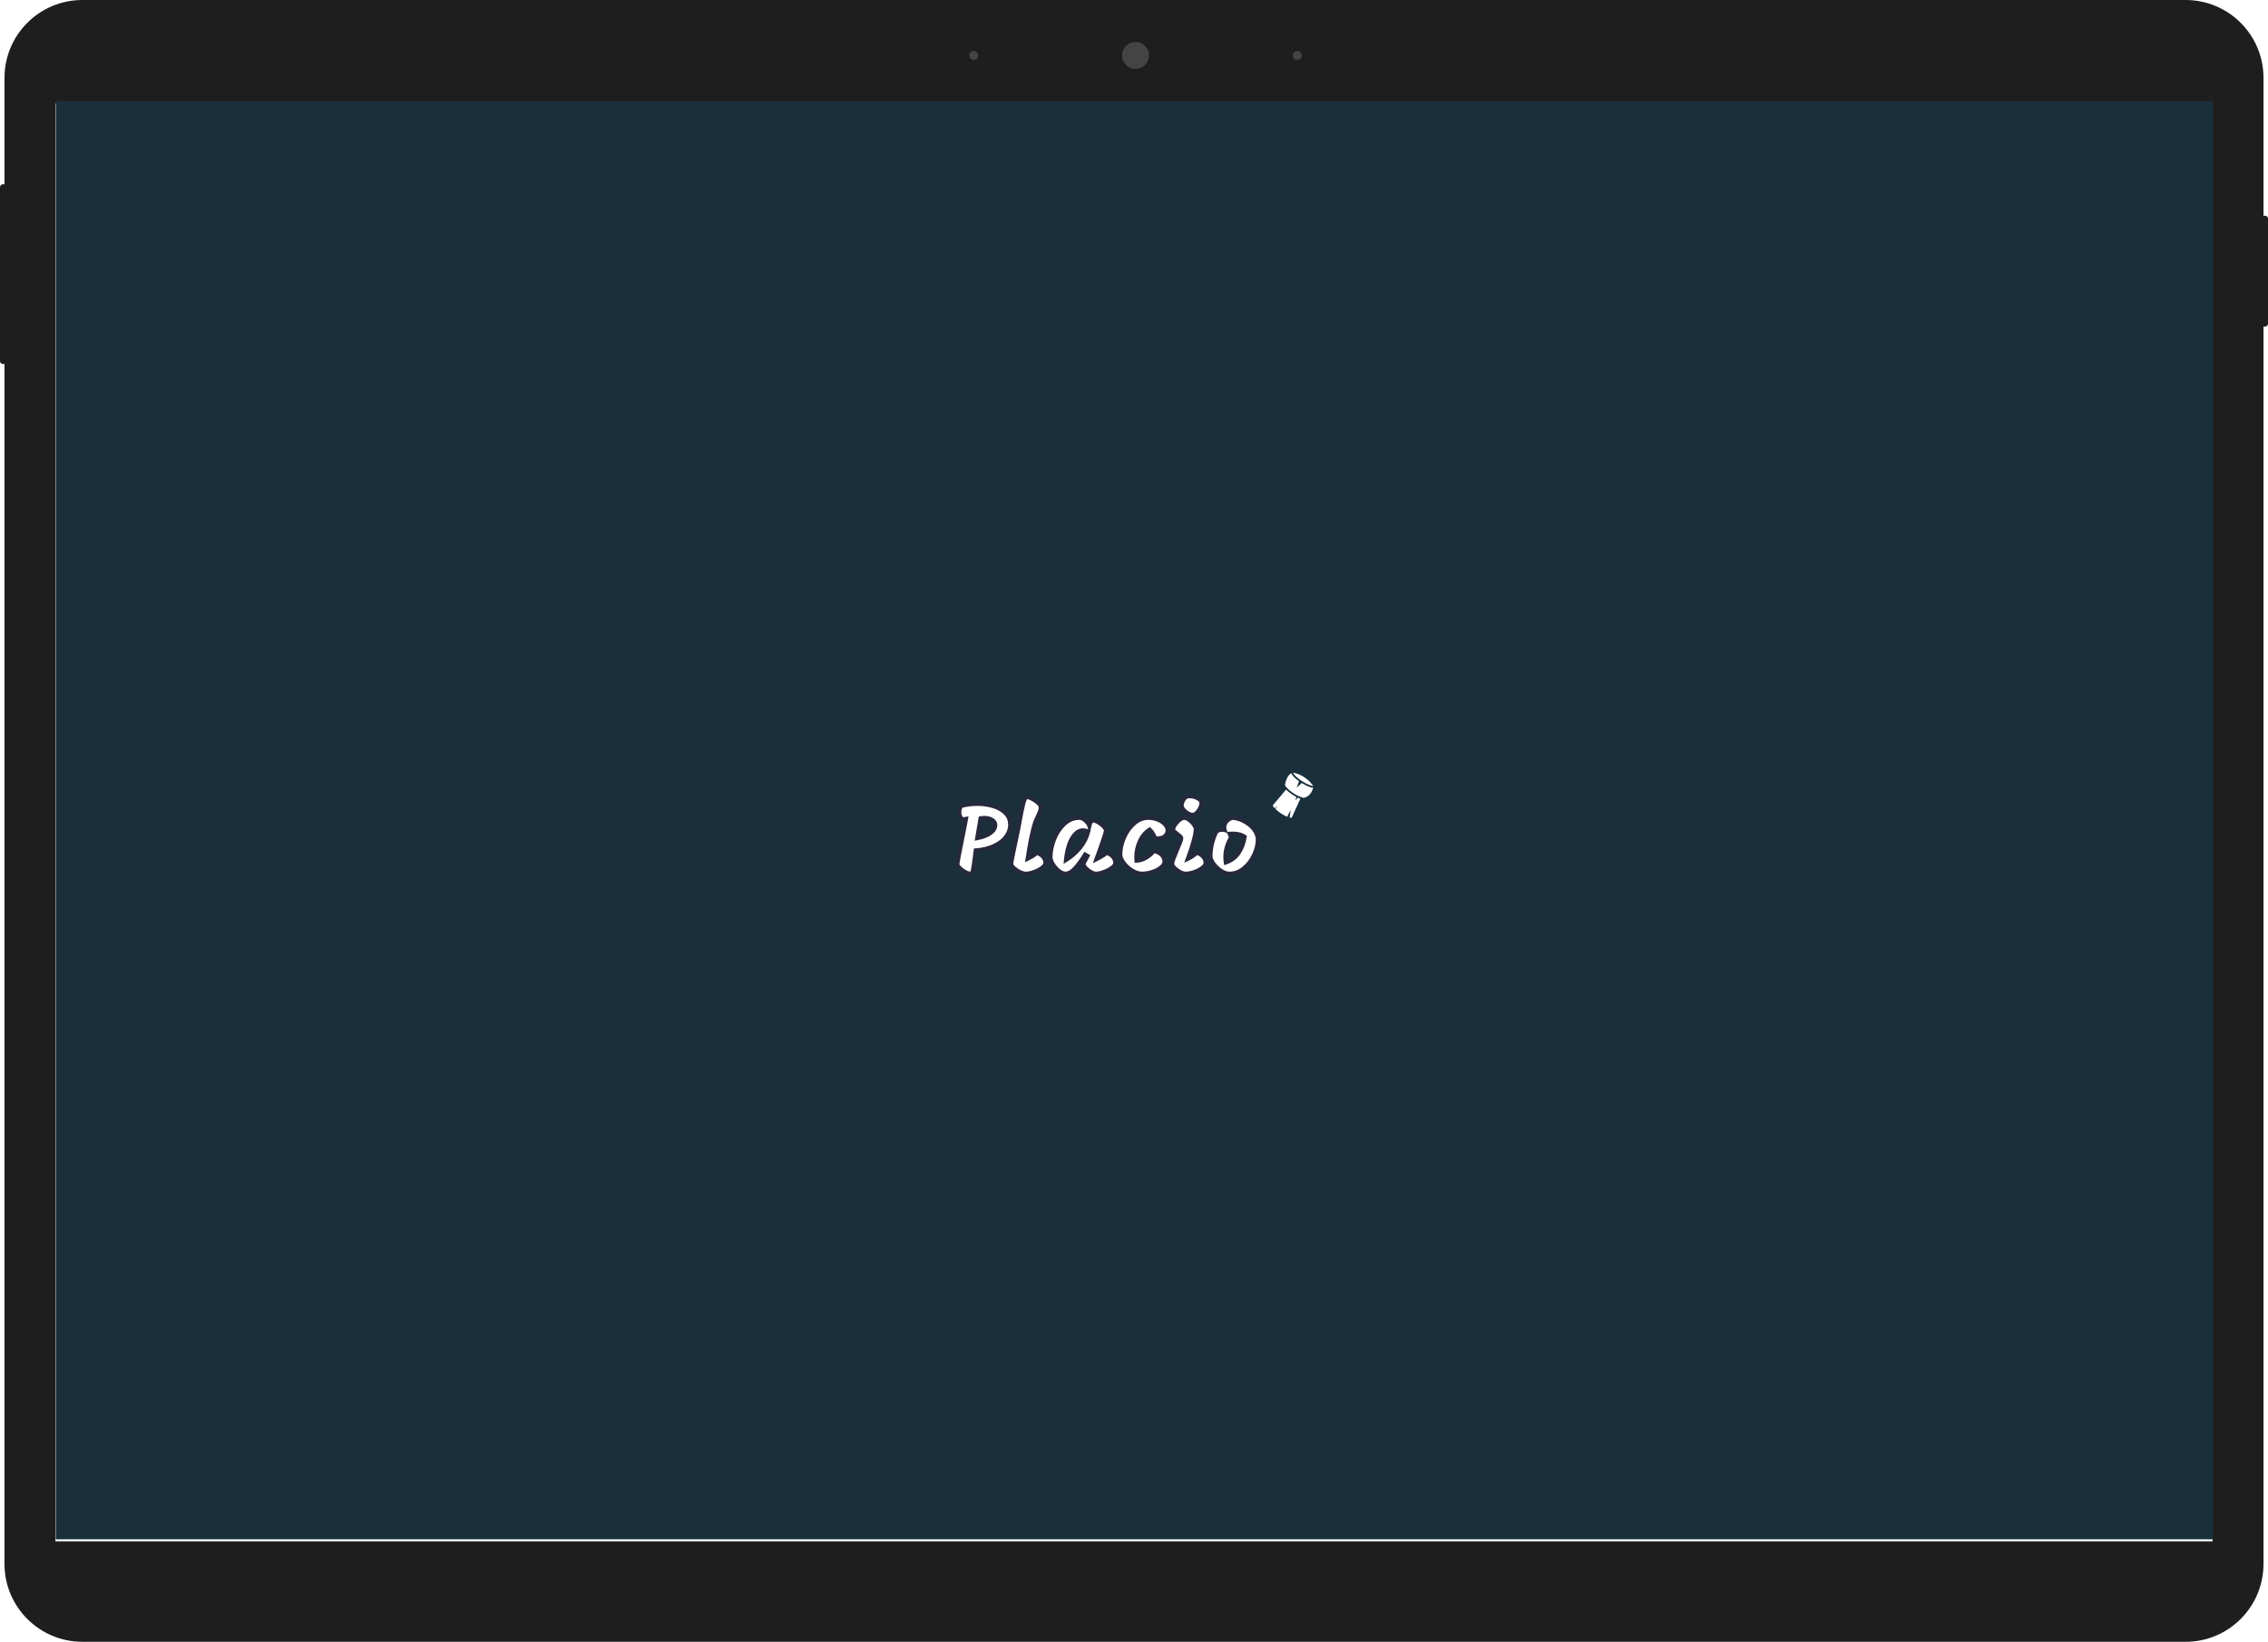 <svg width="1098" height="795" viewBox="0 0 1098 795" fill="none" xmlns="http://www.w3.org/2000/svg">
<path fill-rule="evenodd" clip-rule="evenodd" d="M39.888 0C19.06 0 2.176 16.884 2.176 37.712V89.203H1.45C0.649 89.203 0 89.853 0 90.654V174.78C0 175.581 0.649 176.231 1.45 176.231H2.176V757.14C2.176 777.967 19.06 794.852 39.888 794.852H1058.11C1078.94 794.852 1095.82 777.967 1095.82 757.14V158.1H1096.55C1097.35 158.1 1098 157.451 1098 156.65V105.884C1098 105.082 1097.35 104.433 1096.55 104.433H1095.82V37.712C1095.82 16.884 1078.94 0 1058.11 0H39.888ZM1071.17 50.041H26.834V746.261H1071.17V50.041Z" fill="#1E1E1F"/>
<path d="M556.252 26.834C556.252 30.439 553.33 33.361 549.725 33.361C546.12 33.361 543.198 30.439 543.198 26.834C543.198 23.229 546.12 20.307 549.725 20.307C553.33 20.307 556.252 23.229 556.252 26.834Z" fill="#444445"/>
<path d="M473.576 26.834C473.576 28.035 472.602 29.009 471.4 29.009C470.199 29.009 469.225 28.035 469.225 26.834C469.225 25.632 470.199 24.658 471.4 24.658C472.602 24.658 473.576 25.632 473.576 26.834Z" fill="#444445"/>
<path d="M630.226 26.834C630.226 28.035 629.252 29.009 628.05 29.009C626.848 29.009 625.874 28.035 625.874 26.834C625.874 25.632 626.848 24.658 628.05 24.658C629.252 24.658 630.226 25.632 630.226 26.834Z" fill="#444445"/>
<rect width="1044.33" height="696.22" transform="translate(27 49)" fill="#19303C"/>
<g filter="url(#filter0_d_1215_1008)">
<path d="M469.88 423C469.144 423 468.264 422.728 467.24 422.184C466.248 421.64 465.368 421 464.6 420.264C463.864 419.528 463.496 418.92 463.496 418.44C463.496 417.608 464.28 413.368 465.848 405.72C466.04 404.824 466.344 403.304 466.76 401.16C467.208 398.984 467.512 397.416 467.672 396.456L465.896 396.744C464.904 395.816 464.408 394.648 464.408 393.24C464.408 392.248 464.68 391.224 465.224 390.168C467.816 389.496 470.44 389.16 473.096 389.16C475.912 389.16 478.52 389.528 480.92 390.264C483.352 391 485.32 392.136 486.824 393.672C488.328 395.176 489.08 397.064 489.08 399.336C489.08 401.352 488.408 403.272 487.064 405.096C485.752 406.888 483.832 408.376 481.304 409.56C478.776 410.744 475.8 411.464 472.376 411.72C472.152 413.256 471.976 414.648 471.848 415.896C471.56 418.328 471.288 420.12 471.032 421.272C470.776 422.424 470.392 423 469.88 423ZM473.096 405.768C475.88 405.224 478.024 404.392 479.528 403.272C481.064 402.12 481.832 400.84 481.832 399.432C481.832 398.472 481.352 397.672 480.392 397.032C479.464 396.36 478.2 396.024 476.6 396.024C476.024 396.024 475.4 396.072 474.728 396.168L473.96 400.68C473.512 403.208 473.224 404.904 473.096 405.768ZM496.762 423C495.834 423 494.794 422.728 493.641 422.184C492.521 421.608 491.561 420.952 490.761 420.216C489.961 419.448 489.561 418.792 489.561 418.248C489.561 417.704 489.785 416.36 490.233 414.216C490.681 412.072 490.969 410.696 491.097 410.088C492.057 405.672 492.697 402.616 493.018 400.92L493.497 398.232C494.17 394.52 494.778 391.528 495.322 389.256C495.898 386.984 496.474 385.848 497.049 385.848C497.721 385.848 498.602 386.136 499.69 386.712C500.81 387.288 501.786 387.96 502.617 388.728C503.45 389.496 503.866 390.168 503.866 390.744C503.866 391.512 503.722 392.264 503.434 393C503.178 393.704 502.778 394.632 502.234 395.784C501.722 396.776 501.37 397.544 501.177 398.088C500.569 399.976 499.914 402.6 499.21 405.96C498.538 409.32 497.978 412.568 497.53 415.704C498.554 415.192 499.354 414.76 499.93 414.408C500.506 414.024 501.178 413.512 501.945 412.872C503.353 413.352 504.394 414.024 505.066 414.888C505.77 415.72 506.122 416.68 506.122 417.768C506.122 418.536 505.578 419.336 504.49 420.168C503.402 420.968 502.106 421.64 500.602 422.184C499.098 422.728 497.818 423 496.762 423ZM530.83 415.944C532.782 414.984 534.43 413.96 535.774 412.872C537.182 413.352 538.222 414.024 538.894 414.888C539.598 415.72 539.95 416.68 539.95 417.768C539.95 418.536 539.406 419.336 538.318 420.168C537.23 420.968 535.934 421.64 534.43 422.184C532.926 422.728 531.646 423 530.59 423C529.854 423 529.006 422.728 528.046 422.184C527.118 421.64 526.302 421 525.598 420.264C524.926 419.528 524.59 418.952 524.59 418.536C524.59 418.216 524.718 417.784 524.974 417.24C525.262 416.696 525.566 416.136 525.886 415.56C526.206 414.984 526.414 414.6 526.51 414.408L525.31 413.736C523.614 416.52 521.982 418.76 520.414 420.456C518.878 422.152 517.358 423 515.854 423C514.83 423 513.742 422.552 512.59 421.656C511.47 420.76 510.51 419.672 509.71 418.392C508.942 417.112 508.558 415.976 508.558 414.984C508.558 412.136 509.15 409.224 510.334 406.248C511.518 403.272 513.166 400.808 515.278 398.856C517.422 396.904 519.838 395.928 522.526 395.928C523.486 395.928 524.462 396.36 525.454 397.224C526.446 398.088 527.086 398.968 527.374 399.864C527.534 399.16 527.758 398.552 528.046 398.04C528.366 397.496 528.702 397.224 529.054 397.224C529.886 397.224 530.798 397.528 531.79 398.136C532.814 398.712 533.678 399.4 534.382 400.2C535.086 400.968 535.438 401.576 535.438 402.024C535.406 402.632 535.15 403.64 534.67 405.048C534.222 406.456 533.486 408.6 532.462 411.48C531.854 413.048 531.31 414.536 530.83 415.944ZM516.094 416.328C518.686 414.728 520.942 412.76 522.862 410.424C524.782 408.056 526.094 405.448 526.798 402.6C525.934 402.216 525.118 402.024 524.35 402.024C522.846 402.024 521.502 402.696 520.318 404.04C519.134 405.384 518.19 407.144 517.486 409.32C516.782 411.496 516.318 413.832 516.094 416.328ZM550.232 416.664C553.24 416.536 556.024 414.984 558.584 412.008C560.152 412.296 561.4 412.888 562.328 413.784C563.288 414.68 563.768 415.816 563.768 417.192C563.768 418.184 563.192 419.128 562.04 420.024C560.92 420.92 559.512 421.64 557.816 422.184C556.12 422.728 554.488 423 552.92 423C551.384 423 549.784 422.504 548.12 421.512C546.456 420.488 545.08 419.24 543.992 417.768C542.904 416.296 542.36 414.904 542.36 413.592C542.36 411.064 542.936 408.424 544.088 405.672C545.272 402.888 546.904 400.568 548.984 398.712C551.064 396.856 553.4 395.928 555.992 395.928C557.592 395.928 559.112 396.216 560.552 396.792C561.992 397.368 563.144 398.136 564.008 399.096C564.872 400.056 565.304 401.048 565.304 402.072C565.304 403.064 564.872 403.96 564.008 404.76C563.144 405.528 562.008 405.912 560.6 405.912C560.152 405.912 559.688 405.864 559.208 405.768C558.408 403.816 557.528 402.44 556.568 401.64C554.456 403.016 552.856 404.936 551.768 407.4C550.68 409.864 550.136 412.376 550.136 414.936C550.136 415.32 550.168 415.896 550.232 416.664ZM577.334 394.536C576.726 394.536 575.99 394.296 575.126 393.816C574.294 393.304 573.574 392.712 572.966 392.04C572.358 391.336 572.054 390.712 572.054 390.168C572.054 389.304 572.278 388.44 572.726 387.576C573.174 386.712 573.734 386.088 574.406 385.704C574.726 385.544 575.238 385.464 575.942 385.464C577.094 385.464 578.246 385.72 579.398 386.232C580.582 386.744 581.302 387.384 581.558 388.152C581.622 388.312 581.654 388.552 581.654 388.872C581.654 389.608 581.43 390.424 580.982 391.32C580.534 392.216 579.974 392.984 579.302 393.624C578.63 394.232 577.974 394.536 577.334 394.536ZM574.07 423C573.238 423 572.294 422.728 571.238 422.184C570.214 421.608 569.318 420.952 568.55 420.216C567.814 419.448 567.446 418.808 567.446 418.296C567.446 417.72 567.654 416.872 568.07 415.752C568.486 414.632 569.11 413.096 569.942 411.144C570.582 409.64 571.062 408.472 571.382 407.64C571.702 406.776 571.862 406.168 571.862 405.816C571.862 405.56 571.702 405.288 571.382 405C571.094 404.68 570.646 404.296 570.038 403.848C569.334 403.304 568.806 402.872 568.454 402.552C568.134 402.232 567.974 401.896 567.974 401.544C567.974 400.872 568.278 400.088 568.886 399.192C569.526 398.296 570.262 397.528 571.094 396.888C571.958 396.248 572.694 395.928 573.302 395.928C574.038 395.928 574.838 396.248 575.702 396.888C576.598 397.528 577.35 398.296 577.958 399.192C578.598 400.056 578.918 400.76 578.918 401.304C578.918 402.712 578.55 404.728 577.814 407.352C577.11 409.944 576.198 412.744 575.078 415.752C575.846 415.4 576.518 415.032 577.094 414.648C577.67 414.264 578.47 413.672 579.494 412.872C580.934 413.352 581.99 414.04 582.662 414.936C583.334 415.8 583.67 416.744 583.67 417.768C583.67 418.6 583.126 419.416 582.038 420.216C580.982 421.016 579.686 421.688 578.15 422.232C576.614 422.744 575.254 423 574.07 423ZM596.762 395.88C599.034 396.136 601.098 396.824 602.954 397.944C604.842 399.032 606.314 400.344 607.37 401.88C608.426 403.416 608.954 404.952 608.954 406.488C608.954 408.792 608.362 411.24 607.178 413.832C605.994 416.424 604.346 418.6 602.234 420.36C600.122 422.12 597.77 423 595.178 423C593.898 423 592.538 422.536 591.098 421.608C589.658 420.648 588.442 419.496 587.45 418.152C586.49 416.776 586.01 415.56 586.01 414.504C586.01 412.552 586.25 410.552 586.73 408.504C587.21 406.424 587.946 404.408 588.938 402.456C589.866 401.944 590.794 401.688 591.722 401.688C592.138 401.688 592.522 401.736 592.874 401.832C592.746 401.448 592.682 401 592.682 400.488C592.682 399.464 593.034 398.536 593.738 397.704C594.474 396.872 595.482 396.264 596.762 395.88ZM593.45 417.528C596.106 416.632 598.17 415.096 599.642 412.92C601.114 410.744 602.09 408.152 602.57 405.144C601.13 404.12 599.178 403.608 596.714 403.608C596.106 403.608 595.642 403.624 595.322 403.656C595.674 404.296 595.85 405.016 595.85 405.816C595.018 407.128 594.378 408.584 593.93 410.184C593.482 411.752 593.258 413.336 593.258 414.936C593.258 415.896 593.322 416.76 593.45 417.528Z" fill="white"/>
<path d="M467.24 422.184L466.759 423.061L466.771 423.067L467.24 422.184ZM464.6 420.264L463.893 420.971L463.9 420.979L463.908 420.986L464.6 420.264ZM465.848 405.72L464.87 405.51L464.868 405.519L465.848 405.72ZM466.76 401.16L465.78 400.958L465.778 400.97L466.76 401.16ZM467.672 396.456L468.658 396.62L468.887 395.246L467.512 395.469L467.672 396.456ZM465.896 396.744L465.213 397.474L465.571 397.81L466.056 397.731L465.896 396.744ZM465.224 390.168L464.973 389.2L464.54 389.312L464.335 389.71L465.224 390.168ZM480.92 390.264L480.627 391.22L480.63 391.221L480.92 390.264ZM486.824 393.672L486.109 394.372L486.117 394.379L486.824 393.672ZM487.064 405.096L486.259 404.503L486.257 404.505L487.064 405.096ZM481.304 409.56L481.728 410.466L481.304 409.56ZM472.376 411.72L472.301 410.723L471.502 410.783L471.386 411.576L472.376 411.72ZM471.848 415.896L472.841 416.014L472.842 416.006L472.843 415.998L471.848 415.896ZM473.096 405.768L472.107 405.621L471.899 407.021L473.288 406.749L473.096 405.768ZM479.528 403.272L480.125 404.074L480.128 404.072L479.528 403.272ZM480.392 397.032L479.805 397.842L479.821 397.853L479.837 397.864L480.392 397.032ZM474.728 396.168L474.587 395.178L473.865 395.281L473.742 396L474.728 396.168ZM473.96 400.68L474.945 400.854L474.946 400.848L473.96 400.68ZM469.88 422C469.375 422 468.664 421.808 467.709 421.301L466.771 423.067C467.864 423.648 468.913 424 469.88 424V422ZM467.721 421.307C466.801 420.803 465.993 420.214 465.292 419.542L463.908 420.986C464.743 421.786 465.695 422.477 466.759 423.061L467.721 421.307ZM465.307 419.557C464.972 419.222 464.755 418.95 464.628 418.738C464.496 418.52 464.496 418.43 464.496 418.44H462.496C462.496 418.93 462.68 419.384 462.916 419.774C463.157 420.17 463.492 420.57 463.893 420.971L465.307 419.557ZM464.496 418.44C464.496 418.322 464.531 417.978 464.631 417.33C464.727 416.71 464.872 415.874 465.067 414.818C465.458 412.707 466.044 409.743 466.828 405.921L464.868 405.519C464.084 409.345 463.494 412.325 463.101 414.454C462.904 415.518 462.755 416.376 462.655 417.024C462.559 417.644 462.496 418.142 462.496 418.44H464.496ZM466.826 405.93C467.02 405.023 467.326 403.495 467.742 401.35L465.778 400.97C465.362 403.113 465.06 404.625 464.87 405.51L466.826 405.93ZM467.739 401.362C468.188 399.185 468.495 397.601 468.658 396.62L466.686 396.292C466.529 397.231 466.228 398.783 465.781 400.958L467.739 401.362ZM467.512 395.469L465.736 395.757L466.056 397.731L467.832 397.443L467.512 395.469ZM466.579 396.014C465.797 395.282 465.408 394.383 465.408 393.24H463.408C463.408 394.913 464.011 396.35 465.213 397.474L466.579 396.014ZM465.408 393.24C465.408 392.436 465.628 391.568 466.113 390.626L464.335 389.71C463.732 390.88 463.408 392.06 463.408 393.24H465.408ZM465.475 391.136C467.986 390.485 470.525 390.16 473.096 390.16V388.16C470.355 388.16 467.646 388.507 464.973 389.2L465.475 391.136ZM473.096 390.16C475.825 390.16 478.333 390.516 480.627 391.22L481.213 389.308C478.707 388.54 475.999 388.16 473.096 388.16V390.16ZM480.63 391.221C482.931 391.917 484.743 392.976 486.109 394.372L487.539 392.972C485.897 391.296 483.773 390.083 481.21 389.307L480.63 391.221ZM486.117 394.379C487.42 395.682 488.08 397.309 488.08 399.336H490.08C490.08 396.819 489.236 394.67 487.531 392.965L486.117 394.379ZM488.08 399.336C488.08 401.112 487.493 402.828 486.259 404.503L487.869 405.689C489.323 403.716 490.08 401.592 490.08 399.336H488.08ZM486.257 404.505C485.067 406.131 483.294 407.524 480.88 408.654L481.728 410.466C484.37 409.228 486.437 407.645 487.871 405.687L486.257 404.505ZM480.88 408.654C478.484 409.777 475.631 410.474 472.301 410.723L472.451 412.717C475.969 412.454 479.068 411.711 481.728 410.466L480.88 408.654ZM471.386 411.576C471.161 413.123 470.983 414.529 470.853 415.794L472.843 415.998C472.969 414.767 473.143 413.389 473.366 411.864L471.386 411.576ZM470.855 415.778C470.568 418.204 470.3 419.955 470.056 421.055L472.008 421.489C472.276 420.285 472.552 418.452 472.841 416.014L470.855 415.778ZM470.056 421.055C469.938 421.583 469.812 421.876 469.72 422.013C469.678 422.076 469.666 422.072 469.699 422.051C469.742 422.024 469.808 422 469.88 422V424C470.582 424 471.079 423.581 471.384 423.123C471.676 422.684 471.87 422.113 472.008 421.489L470.056 421.055ZM473.288 406.749C476.15 406.19 478.456 405.317 480.125 404.074L478.931 402.47C477.592 403.467 475.61 404.258 472.904 404.787L473.288 406.749ZM480.128 404.072C481.817 402.805 482.832 401.26 482.832 399.432H480.832C480.832 400.42 480.311 401.435 478.928 402.472L480.128 404.072ZM482.832 399.432C482.832 398.067 482.12 396.982 480.947 396.2L479.837 397.864C480.584 398.362 480.832 398.877 480.832 399.432H482.832ZM480.979 396.222C479.824 395.386 478.329 395.024 476.6 395.024V397.024C478.071 397.024 479.104 397.334 479.805 397.842L480.979 396.222ZM476.6 395.024C475.969 395.024 475.297 395.077 474.587 395.178L474.869 397.158C475.503 397.067 476.079 397.024 476.6 397.024V395.024ZM473.742 396L472.974 400.512L474.946 400.848L475.714 396.336L473.742 396ZM472.975 400.506C472.528 403.031 472.237 404.741 472.107 405.621L474.085 405.915C474.211 405.067 474.496 403.385 474.945 400.854L472.975 400.506ZM493.641 422.184L493.184 423.073L493.199 423.081L493.214 423.088L493.641 422.184ZM490.761 420.216L490.069 420.937L490.077 420.945L490.084 420.952L490.761 420.216ZM490.233 414.216L489.255 414.011L489.255 414.011L490.233 414.216ZM491.097 410.088L490.12 409.876L490.119 409.882L491.097 410.088ZM493.018 400.92L494 401.105L494.002 401.096L493.018 400.92ZM493.497 398.232L492.513 398.054L492.513 398.056L493.497 398.232ZM495.322 389.256L494.352 389.01L494.349 389.023L495.322 389.256ZM499.69 386.712L499.222 387.596L499.232 387.601L499.69 386.712ZM502.617 388.728L501.939 389.463L501.939 389.463L502.617 388.728ZM503.434 393L502.502 392.636L502.498 392.647L502.494 392.658L503.434 393ZM502.234 395.784L503.122 396.243L503.13 396.227L503.138 396.211L502.234 395.784ZM501.177 398.088L500.235 397.755L500.23 397.768L500.226 397.781L501.177 398.088ZM499.21 405.96L498.231 405.755L498.229 405.764L499.21 405.96ZM497.53 415.704L496.54 415.563L496.27 417.452L497.977 416.598L497.53 415.704ZM499.93 414.408L500.451 415.261L500.468 415.251L500.484 415.24L499.93 414.408ZM501.945 412.872L502.268 411.925L501.737 411.744L501.305 412.104L501.945 412.872ZM505.066 414.888L504.276 415.502L504.289 415.518L504.302 415.534L505.066 414.888ZM504.49 420.168L505.082 420.974L505.089 420.968L505.097 420.962L504.49 420.168ZM500.602 422.184L500.261 421.244L500.261 421.244L500.602 422.184ZM496.762 422C496.025 422 495.134 421.783 494.069 421.28L493.214 423.088C494.453 423.673 495.642 424 496.762 424V422ZM494.099 421.295C493.046 420.753 492.163 420.147 491.439 419.48L490.084 420.952C490.96 421.757 491.997 422.463 493.184 423.073L494.099 421.295ZM491.454 419.495C490.674 418.746 490.561 418.346 490.561 418.248H488.561C488.561 419.238 489.249 420.15 490.069 420.937L491.454 419.495ZM490.561 418.248C490.561 418.068 490.603 417.671 490.716 416.996C490.825 416.343 490.99 415.486 491.212 414.421L489.255 414.011C489.029 415.09 488.858 415.977 488.743 416.668C488.632 417.337 488.561 417.884 488.561 418.248H490.561ZM491.212 414.421C491.66 412.276 491.948 410.901 492.076 410.294L490.119 409.882C489.991 410.491 489.703 411.868 489.255 414.011L491.212 414.421ZM492.075 410.3C493.034 405.885 493.677 402.817 494 401.105L492.035 400.735C491.718 402.415 491.081 405.459 490.12 409.876L492.075 410.3ZM494.002 401.096L494.482 398.408L492.513 398.056L492.033 400.744L494.002 401.096ZM494.482 398.41C495.152 394.707 495.756 391.735 496.294 389.489L494.349 389.023C493.799 391.321 493.187 394.333 492.513 398.054L494.482 398.41ZM496.291 389.502C496.573 388.388 496.84 387.621 497.077 387.152C497.197 386.916 497.284 386.809 497.32 386.773C497.353 386.74 497.259 386.848 497.049 386.848V384.848C496.552 384.848 496.17 385.098 495.915 385.349C495.663 385.597 495.462 385.916 495.294 386.248C494.955 386.915 494.646 387.852 494.352 389.01L496.291 389.502ZM497.049 386.848C497.473 386.848 498.176 387.042 499.222 387.596L500.157 385.828C499.027 385.23 497.97 384.848 497.049 384.848V386.848ZM499.232 387.601C500.281 388.141 501.181 388.762 501.939 389.463L503.296 387.993C502.39 387.158 501.338 386.435 500.147 385.823L499.232 387.601ZM501.939 389.463C502.742 390.203 502.866 390.619 502.866 390.744H504.866C504.866 389.717 504.157 388.789 503.296 387.993L501.939 389.463ZM502.866 390.744C502.866 391.384 502.746 392.012 502.502 392.636L504.365 393.364C504.697 392.516 504.866 391.64 504.866 390.744H502.866ZM502.494 392.658C502.253 393.32 501.868 394.216 501.329 395.357L503.138 396.211C503.687 395.048 504.102 394.088 504.373 393.342L502.494 392.658ZM501.345 395.325C500.827 396.328 500.45 397.145 500.235 397.755L502.12 398.421C502.289 397.943 502.616 397.224 503.122 396.243L501.345 395.325ZM500.226 397.781C499.602 399.718 498.938 402.381 498.231 405.755L500.188 406.165C500.889 402.819 501.537 400.234 502.129 398.395L500.226 397.781ZM498.229 405.764C497.554 409.141 496.99 412.407 496.54 415.563L498.519 415.845C498.965 412.729 499.521 409.499 500.19 406.156L498.229 405.764ZM497.977 416.598C499.011 416.081 499.84 415.635 500.451 415.261L499.408 413.555C498.867 413.885 498.096 414.303 497.082 414.81L497.977 416.598ZM500.484 415.24C501.1 414.83 501.801 414.294 502.586 413.64L501.305 412.104C500.554 412.73 499.911 413.218 499.375 413.576L500.484 415.24ZM501.623 413.819C502.911 414.258 503.76 414.838 504.276 415.502L505.855 414.274C505.027 413.21 503.796 412.446 502.268 411.925L501.623 413.819ZM504.302 415.534C504.854 416.186 505.122 416.917 505.122 417.768H507.122C507.122 416.443 506.685 415.254 505.829 414.242L504.302 415.534ZM505.122 417.768C505.122 418.048 504.908 418.589 503.882 419.374L505.097 420.962C506.247 420.083 507.122 419.024 507.122 417.768H505.122ZM503.897 419.362C502.899 420.096 501.691 420.726 500.261 421.244L500.942 423.124C502.52 422.554 503.904 421.84 505.082 420.974L503.897 419.362ZM500.261 421.244C498.816 421.766 497.658 422 496.762 422V424C497.977 424 499.379 423.69 500.942 423.124L500.261 421.244ZM530.83 415.944L529.884 415.621L529.104 417.907L531.272 416.841L530.83 415.944ZM535.774 412.872L536.097 411.925L535.574 411.747L535.145 412.095L535.774 412.872ZM538.894 414.888L538.105 415.502L538.118 415.518L538.131 415.534L538.894 414.888ZM538.318 420.168L538.911 420.974L538.918 420.968L538.926 420.962L538.318 420.168ZM528.046 422.184L527.541 423.047L527.547 423.05L527.553 423.054L528.046 422.184ZM525.598 420.264L524.86 420.938L524.868 420.947L524.876 420.955L525.598 420.264ZM524.974 417.24L524.09 416.772L524.079 416.793L524.069 416.814L524.974 417.24ZM525.886 415.56L526.76 416.046L526.76 416.046L525.886 415.56ZM526.51 414.408L527.405 414.855L527.831 414.002L526.999 413.535L526.51 414.408ZM525.31 413.736L525.799 412.863L524.958 412.392L524.456 413.216L525.31 413.736ZM520.414 420.456L519.68 419.777L519.673 419.785L520.414 420.456ZM512.59 421.656L511.965 422.437L511.976 422.445L512.59 421.656ZM509.71 418.392L508.853 418.906L508.857 418.914L508.862 418.922L509.71 418.392ZM510.334 406.248L511.263 406.618L511.263 406.618L510.334 406.248ZM515.278 398.856L514.605 398.117L514.6 398.122L515.278 398.856ZM525.454 397.224L524.797 397.978L524.797 397.978L525.454 397.224ZM527.374 399.864L526.422 400.17L527.54 403.647L528.349 400.086L527.374 399.864ZM528.046 398.04L527.184 397.533L527.179 397.541L527.175 397.55L528.046 398.04ZM531.79 398.136L531.268 398.989L531.284 398.998L531.3 399.008L531.79 398.136ZM534.382 400.2L533.632 400.861L533.638 400.868L533.645 400.876L534.382 400.2ZM535.438 402.024L536.437 402.077L536.438 402.05V402.024H535.438ZM534.67 405.048L533.724 404.725L533.72 404.735L533.717 404.745L534.67 405.048ZM532.462 411.48L533.395 411.842L533.4 411.828L533.404 411.815L532.462 411.48ZM516.094 416.328L515.098 416.239L514.92 418.228L516.62 417.179L516.094 416.328ZM522.862 410.424L523.635 411.059L523.639 411.054L522.862 410.424ZM526.798 402.6L527.769 402.84L527.97 402.027L527.204 401.686L526.798 402.6ZM520.318 404.04L519.568 403.379L519.568 403.379L520.318 404.04ZM517.486 409.32L516.535 409.012L516.535 409.012L517.486 409.32ZM531.272 416.841C533.274 415.856 534.989 414.794 536.403 413.649L535.145 412.095C533.872 413.126 532.29 414.112 530.389 415.047L531.272 416.841ZM535.452 413.819C536.739 414.258 537.589 414.838 538.105 415.502L539.684 414.274C538.856 413.21 537.625 412.446 536.097 411.925L535.452 413.819ZM538.131 415.534C538.682 416.186 538.95 416.917 538.95 417.768H540.95C540.95 416.443 540.514 415.254 539.658 414.242L538.131 415.534ZM538.95 417.768C538.95 418.048 538.737 418.589 537.711 419.374L538.926 420.962C540.076 420.083 540.95 419.024 540.95 417.768H538.95ZM537.726 419.362C536.728 420.096 535.52 420.726 534.09 421.244L534.77 423.124C536.348 422.554 537.733 421.84 538.911 420.974L537.726 419.362ZM534.09 421.244C532.645 421.766 531.487 422 530.59 422V424C531.806 424 533.208 423.69 534.77 423.124L534.09 421.244ZM530.59 422C530.092 422 529.418 421.812 528.539 421.314L527.553 423.054C528.594 423.644 529.616 424 530.59 424V422ZM528.552 421.321C527.699 420.822 526.957 420.238 526.321 419.573L524.876 420.955C525.647 421.762 526.537 422.458 527.541 423.047L528.552 421.321ZM526.337 419.59C526.027 419.251 525.826 418.981 525.706 418.776C525.579 418.558 525.59 418.491 525.59 418.536H523.59C523.59 418.997 523.77 419.426 523.978 419.784C524.195 420.155 524.497 420.541 524.86 420.938L526.337 419.59ZM525.59 418.536C525.59 418.442 525.64 418.174 525.879 417.666L524.069 416.814C523.796 417.394 523.59 417.99 523.59 418.536H525.59ZM525.858 417.708C526.143 417.17 526.443 416.616 526.76 416.046L525.012 415.074C524.689 415.656 524.382 416.222 524.09 416.772L525.858 417.708ZM526.76 416.046C527.078 415.473 527.297 415.07 527.405 414.855L525.616 413.961C525.531 414.13 525.334 414.495 525.012 415.074L526.76 416.046ZM526.999 413.535L525.799 412.863L524.822 414.609L526.022 415.281L526.999 413.535ZM524.456 413.216C522.782 415.964 521.189 418.145 519.68 419.777L521.149 421.135C522.776 419.375 524.447 417.076 526.164 414.256L524.456 413.216ZM519.673 419.785C518.228 421.38 516.956 422 515.854 422V424C517.76 424 519.529 422.924 521.155 421.127L519.673 419.785ZM515.854 422C515.13 422 514.253 421.683 513.204 420.867L511.976 422.445C513.231 423.421 514.531 424 515.854 424V422ZM513.215 420.875C512.188 420.053 511.302 419.051 510.558 417.862L508.862 418.922C509.719 420.293 510.753 421.467 511.966 422.437L513.215 420.875ZM510.568 417.878C509.849 416.68 509.558 415.725 509.558 414.984H507.558C507.558 416.227 508.035 417.544 508.853 418.906L510.568 417.878ZM509.558 414.984C509.558 412.277 510.12 409.491 511.263 406.618L509.405 405.878C508.18 408.957 507.558 411.995 507.558 414.984H509.558ZM511.263 406.618C512.399 403.764 513.967 401.43 515.957 399.59L514.6 398.122C512.366 400.186 510.638 402.78 509.405 405.878L511.263 406.618ZM515.951 399.595C517.927 397.797 520.108 396.928 522.526 396.928V394.928C519.569 394.928 516.917 396.011 514.605 398.117L515.951 399.595ZM522.526 396.928C523.168 396.928 523.92 397.214 524.797 397.978L526.111 396.47C525.005 395.506 523.804 394.928 522.526 394.928V396.928ZM524.797 397.978C525.704 398.768 526.208 399.503 526.422 400.17L528.326 399.558C527.965 398.433 527.188 397.408 526.111 396.47L524.797 397.978ZM528.349 400.086C528.493 399.455 528.686 398.942 528.918 398.53L527.175 397.55C526.83 398.162 526.576 398.865 526.399 399.642L528.349 400.086ZM528.908 398.547C529.033 398.335 529.125 398.24 529.167 398.205C529.199 398.179 529.156 398.224 529.054 398.224V396.224C528.136 396.224 527.542 396.926 527.184 397.533L528.908 398.547ZM529.054 398.224C529.642 398.224 530.373 398.44 531.268 398.989L532.313 397.283C531.223 396.616 530.13 396.224 529.054 396.224V398.224ZM531.3 399.008C532.236 399.534 533.009 400.153 533.632 400.861L535.133 399.539C534.347 398.647 533.393 397.89 532.281 397.264L531.3 399.008ZM533.645 400.876C533.969 401.229 534.182 401.514 534.309 401.733C534.442 401.963 534.438 402.049 534.438 402.024H536.438C536.438 401.551 536.258 401.109 536.04 400.731C535.815 400.342 535.499 399.939 535.119 399.524L533.645 400.876ZM534.44 401.971C534.416 402.426 534.205 403.315 533.724 404.725L535.617 405.371C536.096 403.965 536.397 402.838 536.437 402.077L534.44 401.971ZM533.717 404.745C533.275 406.136 532.543 408.267 531.52 411.145L533.404 411.815C534.429 408.933 535.17 406.776 535.623 405.351L533.717 404.745ZM531.53 411.118C530.918 412.698 530.369 414.199 529.884 415.621L531.777 416.267C532.252 414.873 532.791 413.398 533.395 411.842L531.53 411.118ZM516.62 417.179C519.305 415.521 521.644 413.481 523.635 411.059L522.09 409.789C520.24 412.039 518.068 413.935 515.569 415.477L516.62 417.179ZM523.639 411.054C525.648 408.576 527.028 405.836 527.769 402.84L525.827 402.36C525.16 405.06 523.917 407.536 522.085 409.794L523.639 411.054ZM527.204 401.686C526.241 401.258 525.287 401.024 524.35 401.024V403.024C524.95 403.024 525.627 403.174 526.392 403.514L527.204 401.686ZM524.35 401.024C522.504 401.024 520.902 401.865 519.568 403.379L521.069 404.701C522.102 403.527 523.188 403.024 524.35 403.024V401.024ZM519.568 403.379C518.272 404.85 517.27 406.741 516.535 409.012L518.438 409.628C519.111 407.547 519.996 405.918 521.069 404.701L519.568 403.379ZM516.535 409.012C515.806 411.265 515.328 413.675 515.098 416.239L517.09 416.417C517.308 413.989 517.759 411.727 518.438 409.628L516.535 409.012ZM550.232 416.664L549.235 416.747L549.315 417.704L550.274 417.663L550.232 416.664ZM558.584 412.008L558.764 411.024L558.2 410.921L557.826 411.356L558.584 412.008ZM562.328 413.784L561.633 414.503L561.639 414.509L561.645 414.515L562.328 413.784ZM562.04 420.024L561.426 419.235L561.415 419.243L562.04 420.024ZM548.12 421.512L547.595 422.364L547.608 422.371L548.12 421.512ZM543.992 417.768L544.796 417.174L544.796 417.174L543.992 417.768ZM544.088 405.672L543.167 405.281L543.165 405.286L544.088 405.672ZM548.984 398.712L548.318 397.966L548.318 397.966L548.984 398.712ZM560.552 396.792L560.923 395.864L560.923 395.864L560.552 396.792ZM564.008 399.096L564.751 398.427L564.751 398.427L564.008 399.096ZM564.008 404.76L564.672 405.507L564.68 405.501L564.687 405.494L564.008 404.76ZM559.208 405.768L558.282 406.147L558.486 406.643L559.012 406.749L559.208 405.768ZM556.568 401.64L557.208 400.872L556.64 400.399L556.022 400.802L556.568 401.64ZM551.768 407.4L550.853 406.996L550.853 406.996L551.768 407.4ZM550.274 417.663C553.636 417.52 556.659 415.779 559.342 412.66L557.826 411.356C555.388 414.189 552.843 415.552 550.189 415.665L550.274 417.663ZM558.403 412.992C559.823 413.252 560.877 413.773 561.633 414.503L563.022 413.065C561.922 412.003 560.48 411.34 558.764 411.024L558.403 412.992ZM561.645 414.515C562.392 415.212 562.768 416.078 562.768 417.192H564.768C564.768 415.554 564.183 414.148 563.01 413.053L561.645 414.515ZM562.768 417.192C562.768 417.751 562.453 418.435 561.426 419.235L562.654 420.813C563.93 419.821 564.768 418.617 564.768 417.192H562.768ZM561.415 419.243C560.41 420.047 559.117 420.716 557.51 421.232L558.121 423.136C559.906 422.564 561.429 421.793 562.664 420.805L561.415 419.243ZM557.51 421.232C555.9 421.748 554.371 422 552.92 422V424C554.604 424 556.34 423.708 558.121 423.136L557.51 421.232ZM552.92 422C551.605 422 550.181 421.577 548.632 420.653L547.608 422.371C549.386 423.431 551.162 424 552.92 424V422ZM548.644 420.66C547.081 419.699 545.803 418.536 544.796 417.174L543.187 418.362C544.357 419.944 545.83 421.277 547.596 422.364L548.644 420.66ZM544.796 417.174C543.786 415.807 543.36 414.62 543.36 413.592H541.36C541.36 415.188 542.021 416.785 543.187 418.362L544.796 417.174ZM543.36 413.592C543.36 411.218 543.9 408.71 545.01 406.058L543.165 405.286C541.971 408.138 541.36 410.91 541.36 413.592H543.36ZM545.008 406.063C546.139 403.403 547.688 401.208 549.649 399.458L548.318 397.966C546.119 399.928 544.404 402.373 543.167 405.281L545.008 406.063ZM549.649 399.458C551.561 397.752 553.665 396.928 555.992 396.928V394.928C553.135 394.928 550.566 395.96 548.318 397.966L549.649 399.458ZM555.992 396.928C557.469 396.928 558.862 397.193 560.18 397.72L560.923 395.864C559.361 395.239 557.715 394.928 555.992 394.928V396.928ZM560.18 397.72C561.506 398.251 562.521 398.939 563.264 399.765L564.751 398.427C563.766 397.333 562.477 396.485 560.923 395.864L560.18 397.72ZM563.264 399.765C564.008 400.591 564.304 401.355 564.304 402.072H566.304C566.304 400.741 565.735 399.521 564.751 398.427L563.264 399.765ZM564.304 402.072C564.304 402.733 564.029 403.377 563.328 404.026L564.687 405.494C565.714 404.543 566.304 403.395 566.304 402.072H564.304ZM563.343 404.013C562.7 404.584 561.819 404.912 560.6 404.912V406.912C562.197 406.912 563.587 406.472 564.672 405.507L563.343 404.013ZM560.6 404.912C560.223 404.912 559.825 404.872 559.404 404.787L559.012 406.749C559.55 406.856 560.08 406.912 560.6 406.912V404.912ZM560.133 405.389C559.308 403.377 558.352 401.825 557.208 400.872L555.927 402.408C556.704 403.055 557.507 404.255 558.282 406.147L560.133 405.389ZM556.022 400.802C553.736 402.291 552.014 404.367 550.853 406.996L552.682 407.804C553.698 405.505 555.175 403.741 557.114 402.478L556.022 400.802ZM550.853 406.996C549.712 409.581 549.136 412.23 549.136 414.936H551.136C551.136 412.522 551.648 410.147 552.682 407.804L550.853 406.996ZM549.136 414.936C549.136 415.363 549.171 415.973 549.235 416.747L551.228 416.581C551.165 415.819 551.136 415.277 551.136 414.936H549.136ZM575.126 393.816L574.602 394.668L574.621 394.679L574.64 394.69L575.126 393.816ZM572.966 392.04L572.209 392.694L572.216 392.702L572.224 392.711L572.966 392.04ZM572.726 387.576L571.838 387.116L571.838 387.116L572.726 387.576ZM574.406 385.704L573.958 384.81L573.934 384.822L573.909 384.836L574.406 385.704ZM579.398 386.232L578.991 387.146L579.001 387.15L579.398 386.232ZM581.558 388.152L580.609 388.468L580.618 388.496L580.629 388.523L581.558 388.152ZM579.302 393.624L579.973 394.366L579.982 394.357L579.991 394.348L579.302 393.624ZM571.238 422.184L570.747 423.056L570.763 423.065L570.78 423.073L571.238 422.184ZM568.55 420.216L567.828 420.908L567.842 420.923L567.858 420.938L568.55 420.216ZM568.07 415.752L567.132 415.404L567.132 415.404L568.07 415.752ZM569.942 411.144L570.862 411.536L570.862 411.536L569.942 411.144ZM571.382 407.64L572.315 407.999L572.319 407.987L571.382 407.64ZM571.382 405L570.638 405.669L570.674 405.708L570.713 405.743L571.382 405ZM570.038 403.848L569.426 404.639L569.435 404.646L569.444 404.653L570.038 403.848ZM568.454 402.552L567.747 403.259L567.763 403.276L567.781 403.292L568.454 402.552ZM568.886 399.192L568.072 398.611L568.065 398.621L568.058 398.63L568.886 399.192ZM571.094 396.888L570.498 396.084L570.491 396.09L570.484 396.095L571.094 396.888ZM575.702 396.888L575.106 397.692L575.113 397.697L575.12 397.702L575.702 396.888ZM577.958 399.192L577.13 399.754L577.142 399.771L577.154 399.787L577.958 399.192ZM577.814 407.352L576.851 407.082L576.849 407.09L577.814 407.352ZM575.078 415.752L574.14 415.403L573.297 417.668L575.494 416.661L575.078 415.752ZM577.094 414.648L576.539 413.816L576.539 413.816L577.094 414.648ZM579.494 412.872L579.81 411.923L579.301 411.754L578.878 412.084L579.494 412.872ZM582.662 414.936L581.862 415.536L581.867 415.543L581.872 415.55L582.662 414.936ZM582.038 420.216L581.445 419.41L581.439 419.415L581.434 419.419L582.038 420.216ZM578.15 422.232L578.466 423.181L578.475 423.178L578.483 423.175L578.15 422.232ZM577.334 393.536C576.97 393.536 576.41 393.385 575.611 392.942L574.64 394.69C575.57 395.207 576.481 395.536 577.334 395.536V393.536ZM575.65 392.964C574.892 392.498 574.247 391.966 573.707 391.369L572.224 392.711C572.9 393.458 573.695 394.11 574.602 394.668L575.65 392.964ZM573.722 391.386C573.169 390.746 573.054 390.352 573.054 390.168H571.054C571.054 391.072 571.546 391.926 572.209 392.694L573.722 391.386ZM573.054 390.168C573.054 389.484 573.23 388.776 573.613 388.036L571.838 387.116C571.326 388.104 571.054 389.124 571.054 390.168H573.054ZM573.613 388.036C573.996 387.299 574.435 386.839 574.902 386.572L573.909 384.836C573.032 385.337 572.352 386.125 571.838 387.116L573.613 388.036ZM574.853 386.598C574.955 386.547 575.271 386.464 575.942 386.464V384.464C575.205 384.464 574.496 384.541 573.958 384.81L574.853 386.598ZM575.942 386.464C576.941 386.464 577.955 386.685 578.991 387.146L579.804 385.318C578.536 384.755 577.246 384.464 575.942 384.464V386.464ZM579.001 387.15C580.076 387.615 580.485 388.095 580.609 388.468L582.506 387.836C582.119 386.673 581.088 385.873 579.795 385.314L579.001 387.15ZM580.629 388.523C580.621 388.503 580.629 388.516 580.638 388.584C580.647 388.649 580.654 388.743 580.654 388.872H582.654C582.654 388.515 582.622 388.121 582.486 387.781L580.629 388.523ZM580.654 388.872C580.654 389.407 580.49 390.068 580.087 390.873L581.876 391.767C582.37 390.78 582.654 389.809 582.654 388.872H580.654ZM580.087 390.873C579.687 391.674 579.194 392.346 578.612 392.9L579.991 394.348C580.753 393.622 581.38 392.758 581.876 391.767L580.087 390.873ZM578.631 392.882C578.066 393.393 577.639 393.536 577.334 393.536V395.536C578.308 395.536 579.193 395.071 579.973 394.366L578.631 392.882ZM574.07 422C573.45 422 572.667 421.795 571.696 421.295L570.78 423.073C571.921 423.661 573.025 424 574.07 424V422ZM571.728 421.312C570.77 420.773 569.943 420.166 569.242 419.494L567.858 420.938C568.692 421.738 569.658 422.443 570.747 423.056L571.728 421.312ZM569.272 419.524C568.937 419.175 568.719 418.888 568.589 418.662C568.456 418.43 568.446 418.316 568.446 418.296H566.446C566.446 418.788 566.62 419.25 566.855 419.658C567.092 420.072 567.426 420.489 567.828 420.908L569.272 419.524ZM568.446 418.296C568.446 417.909 568.598 417.202 569.007 416.1L567.132 415.404C566.71 416.542 566.446 417.531 566.446 418.296H568.446ZM569.007 416.1C569.415 415.002 570.032 413.483 570.862 411.536L569.022 410.752C568.187 412.709 567.556 414.262 567.132 415.404L569.007 416.1ZM570.862 411.536C571.503 410.028 571.989 408.847 572.315 407.999L570.448 407.281C570.135 408.097 569.66 409.252 569.021 410.752L570.862 411.536ZM572.319 407.987C572.635 407.136 572.862 406.371 572.862 405.816H570.862C570.862 405.965 570.769 406.416 570.444 407.293L572.319 407.987ZM572.862 405.816C572.862 405.133 572.444 404.611 572.051 404.257L570.713 405.743C570.822 405.842 570.867 405.905 570.88 405.927C570.89 405.945 570.862 405.903 570.862 405.816H572.862ZM572.125 404.331C571.77 403.937 571.259 403.506 570.631 403.043L569.444 404.653C570.032 405.086 570.417 405.423 570.638 405.669L572.125 404.331ZM570.649 403.057C569.951 402.518 569.448 402.105 569.126 401.812L567.781 403.292C568.163 403.639 568.716 404.09 569.426 404.639L570.649 403.057ZM569.161 401.845C568.972 401.656 568.974 401.561 568.974 401.544H566.974C566.974 402.231 567.295 402.808 567.747 403.259L569.161 401.845ZM568.974 401.544C568.974 401.161 569.155 400.576 569.713 399.754L568.058 398.63C567.4 399.6 566.974 400.583 566.974 401.544H568.974ZM569.699 399.773C570.285 398.953 570.953 398.258 571.703 397.681L570.484 396.095C569.57 396.798 568.766 397.639 568.072 398.611L569.699 399.773ZM571.689 397.692C572.498 397.092 573.018 396.928 573.302 396.928V394.928C572.369 394.928 571.417 395.404 570.498 396.084L571.689 397.692ZM573.302 396.928C573.745 396.928 574.339 397.123 575.106 397.692L576.297 396.084C575.337 395.373 574.33 394.928 573.302 394.928V396.928ZM575.12 397.702C575.922 398.274 576.59 398.957 577.13 399.754L578.785 398.63C578.109 397.635 577.274 396.782 576.283 396.074L575.12 397.702ZM577.154 399.787C577.771 400.62 577.918 401.101 577.918 401.304H579.918C579.918 400.419 579.424 399.492 578.761 398.597L577.154 399.787ZM577.918 401.304C577.918 402.571 577.581 404.48 576.851 407.082L578.776 407.622C579.519 404.976 579.918 402.853 579.918 401.304H577.918ZM576.849 407.09C576.154 409.648 575.252 412.418 574.14 415.403L576.015 416.101C577.143 413.07 578.065 410.24 578.779 407.614L576.849 407.09ZM575.494 416.661C576.3 416.292 577.02 415.899 577.648 415.48L576.539 413.816C576.015 414.165 575.391 414.508 574.661 414.843L575.494 416.661ZM577.648 415.48C578.256 415.075 579.079 414.465 580.109 413.66L578.878 412.084C577.86 412.879 577.083 413.453 576.539 413.816L577.648 415.48ZM579.177 413.821C580.492 414.259 581.348 414.851 581.862 415.536L583.462 414.336C582.631 413.229 581.376 412.445 579.81 411.923L579.177 413.821ZM581.872 415.55C582.418 416.251 582.67 416.982 582.67 417.768H584.67C584.67 416.506 584.249 415.349 583.451 414.322L581.872 415.55ZM582.67 417.768C582.67 418.125 582.438 418.681 581.445 419.41L582.63 421.022C583.814 420.151 584.67 419.075 584.67 417.768H582.67ZM581.434 419.419C580.476 420.144 579.276 420.772 577.816 421.289L578.483 423.175C580.095 422.604 581.487 421.888 582.641 421.013L581.434 419.419ZM577.833 421.283C576.365 421.773 575.115 422 574.07 422V424C575.392 424 576.863 423.715 578.466 423.181L577.833 421.283ZM596.762 395.88L596.874 394.886L596.671 394.863L596.475 394.922L596.762 395.88ZM602.954 397.944L602.438 398.8L602.446 398.805L602.455 398.81L602.954 397.944ZM607.178 413.832L606.269 413.417L606.269 413.417L607.178 413.832ZM602.234 420.36L602.875 421.128L602.875 421.128L602.234 420.36ZM591.098 421.608L590.544 422.44L590.55 422.444L590.557 422.449L591.098 421.608ZM587.45 418.152L586.63 418.724L586.638 418.735L586.646 418.746L587.45 418.152ZM586.73 408.504L587.704 408.732L587.705 408.729L586.73 408.504ZM588.938 402.456L588.455 401.58L588.186 401.729L588.047 402.003L588.938 402.456ZM592.874 401.832L592.611 402.797L594.414 403.288L593.823 401.516L592.874 401.832ZM593.738 397.704L592.989 397.041L592.982 397.05L592.975 397.058L593.738 397.704ZM593.45 417.528L592.464 417.692L592.657 418.851L593.77 418.476L593.45 417.528ZM599.642 412.92L600.471 413.48L600.471 413.48L599.642 412.92ZM602.57 405.144L603.558 405.302L603.656 404.689L603.15 404.329L602.57 405.144ZM595.322 403.656L595.223 402.661L593.717 402.812L594.446 404.138L595.322 403.656ZM595.85 405.816L596.695 406.352L596.85 406.106V405.816H595.85ZM593.93 410.184L594.892 410.459L594.893 410.454L593.93 410.184ZM596.65 396.874C598.787 397.114 600.712 397.759 602.438 398.8L603.471 397.088C601.485 395.889 599.282 395.158 596.874 394.886L596.65 396.874ZM602.455 398.81C604.236 399.836 605.588 401.053 606.546 402.447L608.194 401.313C607.041 399.635 605.449 398.228 603.454 397.078L602.455 398.81ZM606.546 402.447C607.513 403.852 607.954 405.194 607.954 406.488H609.954C609.954 404.71 609.34 402.98 608.194 401.313L606.546 402.447ZM607.954 406.488C607.954 408.619 607.407 410.925 606.269 413.417L608.088 414.247C609.318 411.555 609.954 408.965 609.954 406.488H607.954ZM606.269 413.417C605.145 415.877 603.587 417.931 601.594 419.592L602.875 421.128C605.106 419.269 606.844 416.971 608.088 414.247L606.269 413.417ZM601.594 419.592C599.65 421.212 597.522 422 595.178 422V424C598.019 424 600.595 423.028 602.875 421.128L601.594 419.592ZM595.178 422C594.145 422 592.972 421.626 591.64 420.767L590.557 422.449C592.105 423.446 593.651 424 595.178 424V422ZM591.653 420.776C590.306 419.878 589.176 418.806 588.255 417.558L586.646 418.746C587.709 420.186 589.011 421.418 590.544 422.44L591.653 420.776ZM588.27 417.58C587.364 416.281 587.01 415.267 587.01 414.504H585.01C585.01 415.853 585.617 417.271 586.63 418.724L588.27 417.58ZM587.01 414.504C587.01 412.635 587.24 410.711 587.704 408.732L585.757 408.276C585.261 410.393 585.01 412.469 585.01 414.504H587.01ZM587.705 408.729C588.166 406.73 588.874 404.791 589.83 402.909L588.047 402.003C587.019 404.025 586.255 406.118 585.756 408.279L587.705 408.729ZM589.421 403.332C590.223 402.889 590.986 402.688 591.722 402.688V400.688C590.603 400.688 589.51 400.999 588.455 401.58L589.421 403.332ZM591.722 402.688C592.062 402.688 592.356 402.727 592.611 402.797L593.137 400.867C592.689 400.745 592.215 400.688 591.722 400.688V402.688ZM593.823 401.516C593.737 401.257 593.682 400.92 593.682 400.488H591.682C591.682 401.08 591.756 401.639 591.926 402.148L593.823 401.516ZM593.682 400.488C593.682 399.716 593.94 399.014 594.502 398.35L592.975 397.058C592.129 398.058 591.682 399.212 591.682 400.488H593.682ZM594.487 398.367C595.077 397.7 595.912 397.179 597.05 396.838L596.475 394.922C595.053 395.349 593.872 396.044 592.989 397.041L594.487 398.367ZM593.77 418.476C596.619 417.515 598.868 415.85 600.471 413.48L598.814 412.36C597.473 414.342 595.594 415.749 593.131 416.58L593.77 418.476ZM600.471 413.48C602.037 411.165 603.059 408.431 603.558 405.302L601.583 404.986C601.122 407.873 600.192 410.323 598.814 412.36L600.471 413.48ZM603.15 404.329C601.486 403.146 599.306 402.608 596.714 402.608V404.608C599.05 404.608 600.775 405.094 601.991 405.959L603.15 404.329ZM596.714 402.608C596.097 402.608 595.593 402.624 595.223 402.661L595.422 404.651C595.692 404.624 596.116 404.608 596.714 404.608V402.608ZM594.446 404.138C594.709 404.617 594.85 405.168 594.85 405.816H596.85C596.85 404.864 596.639 403.975 596.199 403.174L594.446 404.138ZM595.006 405.28C594.118 406.68 593.44 408.227 592.967 409.914L594.893 410.454C595.317 408.941 595.919 407.576 596.695 406.352L595.006 405.28ZM592.969 409.909C592.496 411.565 592.258 413.241 592.258 414.936H594.258C594.258 413.431 594.469 411.939 594.892 410.459L592.969 409.909ZM592.258 414.936C592.258 415.939 592.325 416.859 592.464 417.692L594.437 417.364C594.32 416.661 594.258 415.853 594.258 414.936H592.258Z" fill="#26283B"/>
</g>
<path d="M625.973 374.095C626.174 374.548 626.591 375.13 627.187 375.724C628.03 376.567 629.184 377.456 630.398 378.227C631.612 379 632.882 379.661 633.941 380.064C634.471 380.261 634.954 380.397 635.334 380.453C635.493 380.477 635.634 380.486 635.751 380.481C634.71 378.897 633.107 377.371 631.321 376.21C629.573 375.073 627.66 374.293 625.973 374.095ZM625.124 374.289C623.169 375.609 622.499 377.866 622.054 380.102C622.434 380.913 623.713 382.272 625.396 383.481C627.112 384.714 629.235 385.83 631.185 386.308C632.802 385.896 633.815 385.071 634.527 384.053C635.109 383.228 635.484 382.272 635.779 381.33C635.596 381.335 635.404 381.316 635.207 381.288C634.738 381.222 634.213 381.067 633.641 380.852C632.582 380.449 631.382 379.83 630.205 379.103L627.744 381.358L628.888 378.227C628.03 377.615 627.238 376.967 626.591 376.32C625.902 375.635 625.359 374.966 625.124 374.289ZM622.626 382.258L616.261 389.828L616.25 389.842C616.227 389.866 616.221 389.871 616.221 389.922C616.221 389.974 616.234 390.072 616.289 390.203C616.399 390.466 616.66 390.841 617.032 391.244C617.058 391.272 617.087 391.305 617.115 391.333L618.381 390.26L617.475 391.694C618.202 392.397 619.171 393.161 620.193 393.836C621.182 394.492 622.227 395.069 623.127 395.444L624.899 392.102L624.332 395.833C624.613 395.894 624.857 395.913 625.03 395.899C625.312 395.871 625.387 395.814 625.448 395.66L625.452 395.65L629.54 386.683C629.146 386.538 628.748 386.374 628.354 386.191L627.074 387.438L627.627 385.839C626.662 385.342 625.738 384.766 624.904 384.166C624.027 383.538 623.249 382.891 622.626 382.258Z" fill="white"/>
<defs>
<filter id="filter0_d_1215_1008" x="462.496" y="384.464" width="147.459" height="39.536" filterUnits="userSpaceOnUse" color-interpolation-filters="sRGB">
<feFlood flood-opacity="0" result="BackgroundImageFix"/>
<feColorMatrix in="SourceAlpha" type="matrix" values="0 0 0 0 0 0 0 0 0 0 0 0 0 0 0 0 0 0 127 0" result="hardAlpha"/>
<feOffset/>
<feGaussianBlur stdDeviation="0.5"/>
<feComposite in2="hardAlpha" operator="out"/>
<feColorMatrix type="matrix" values="0 0 0 0 0 0 0 0 0 0 0 0 0 0 0 0 0 0 0.25 0"/>
<feBlend mode="normal" in2="BackgroundImageFix" result="effect1_dropShadow_1215_1008"/>
<feBlend mode="normal" in="SourceGraphic" in2="effect1_dropShadow_1215_1008" result="shape"/>
</filter>
</defs>
</svg>
